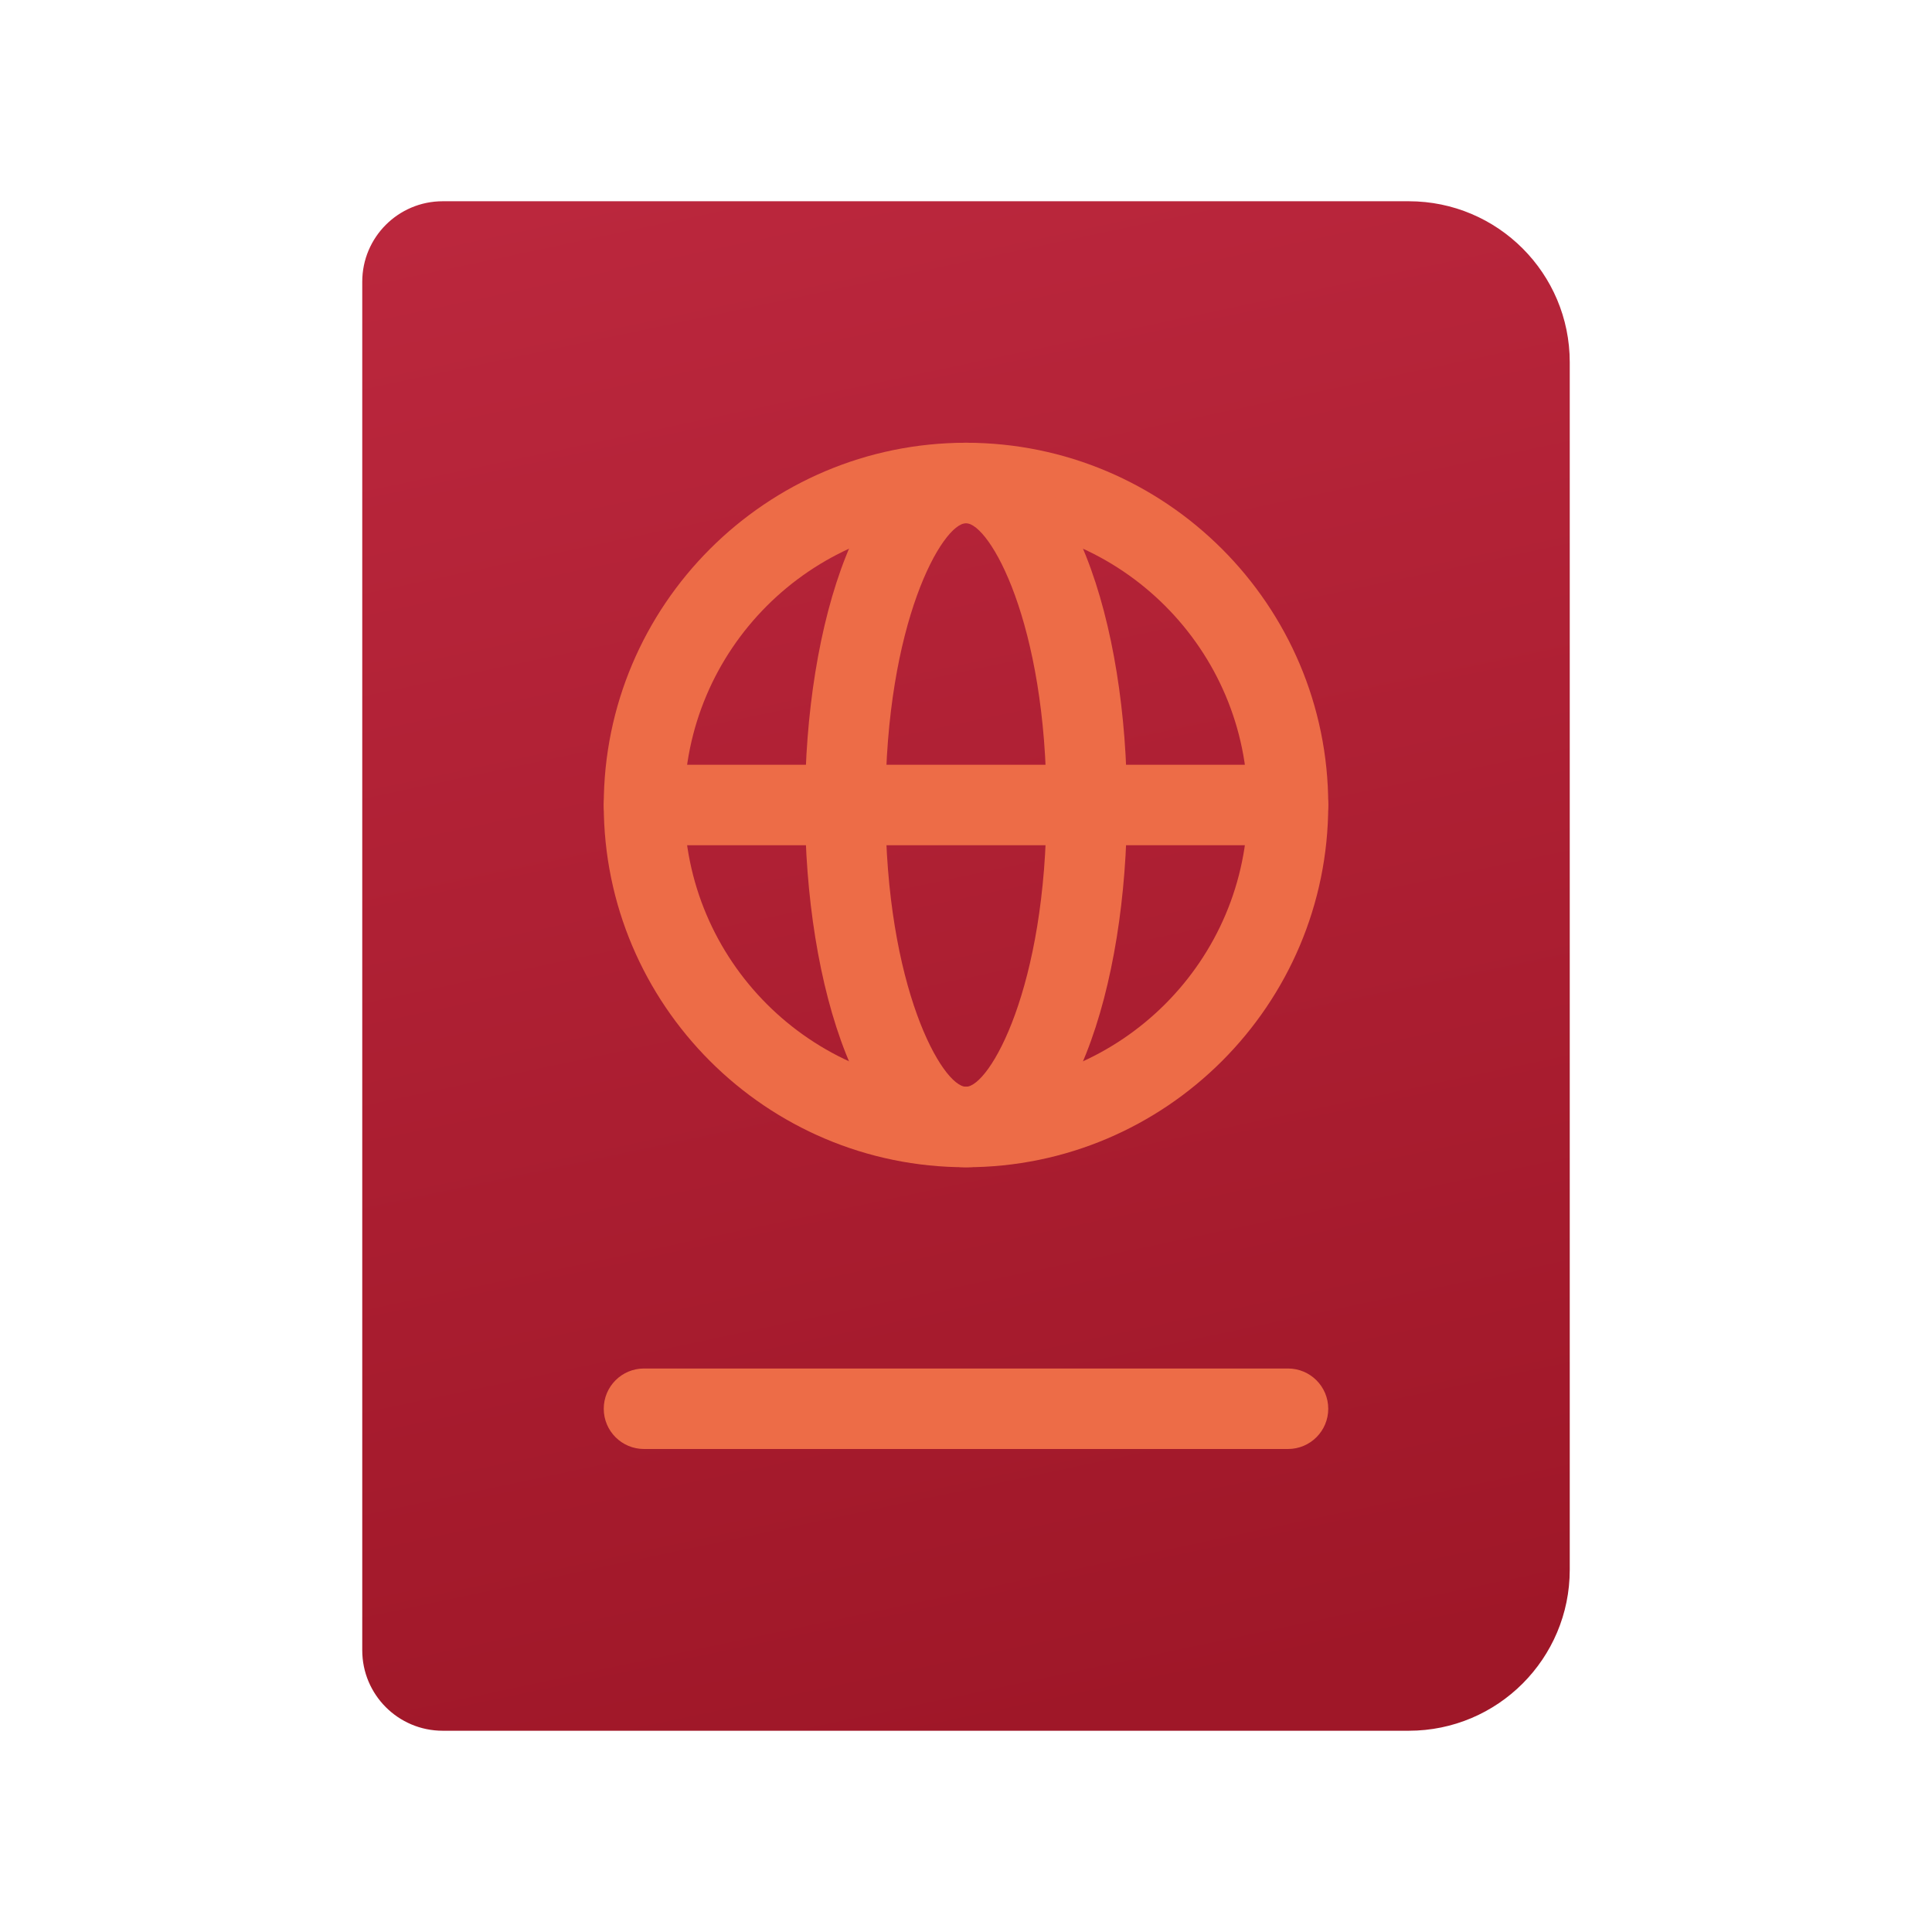 <svg xmlns="http://www.w3.org/2000/svg" viewBox="0 0 48 48" width="300px" height="300px"><linearGradient id="JuZ3nJ5gHaNQikbkc0l0Xa" x1="19.498" x2="27.745" y1="3.643" y2="42.575" gradientUnits="userSpaceOnUse"><stop offset="0" stop-color="#bb273d"/><stop offset="1" stop-color="#9f1728"/></linearGradient><path fill="url(#JuZ3nJ5gHaNQikbkc0l0Xa)" d="M39,9v30c0,2.209-1.791,4-4,4H11c-1.105,0-2-0.895-2-2V7c0-1.105,0.895-2,2-2h24	C37.209,5,39,6.791,39,9z"/><path fill="#ed6c47" d="M24,29c-4.962,0-9-4.037-9-9s4.038-9,9-9s9,4.037,9,9S28.962,29,24,29z M24,13c-3.86,0-7,3.141-7,7	s3.14,7,7,7s7-3.141,7-7S27.86,13,24,13z"/><path fill="#ed6c47" d="M24,29c-2.626,0-4-4.527-4-9s1.374-9,4-9s4,4.527,4,9S26.626,29,24,29z M24,13c-0.581,0-2,2.453-2,7	s1.419,7,2,7s2-2.453,2-7S24.581,13,24,13z"/><path fill="#ed6c47" d="M32,21H16c-0.552,0-1-0.447-1-1s0.448-1,1-1h16c0.552,0,1,0.447,1,1S32.552,21,32,21z"/><path fill="#ed6c47" d="M32,36H16c-0.552,0-1-0.447-1-1s0.448-1,1-1h16c0.552,0,1,0.447,1,1S32.552,36,32,36z"/></svg>